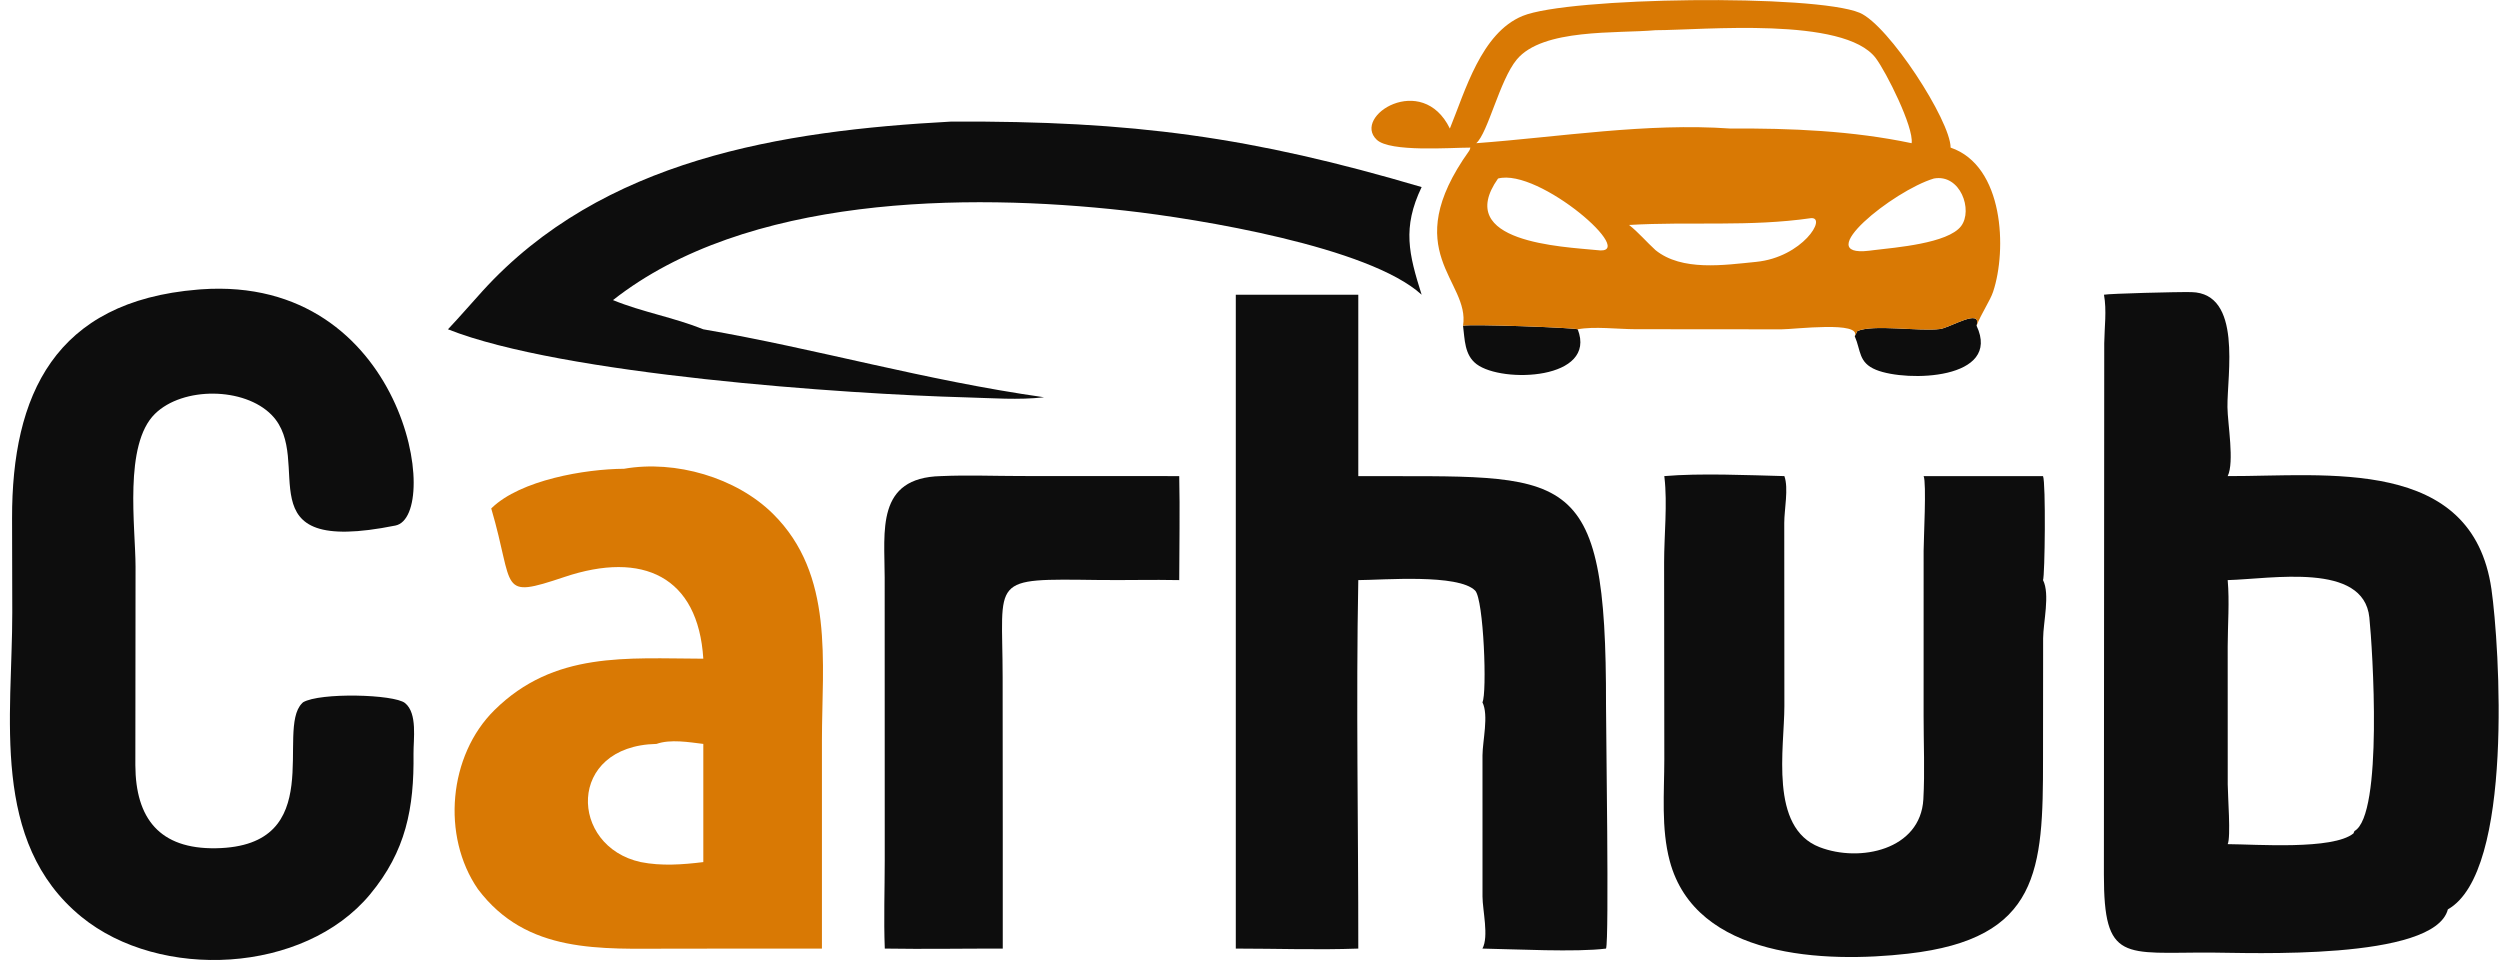 <?xml version="1.0" encoding="utf-8" ?>
<svg xmlns="http://www.w3.org/2000/svg" xmlns:xlink="http://www.w3.org/1999/xlink" width="176" height="68">
	<path fill="#0D0D0D" transform="scale(0.067 0.066)" d="M1537.27 347.438C1545.56 345.494 1654.05 349.489 1657.78 351.257C1678.47 405.094 1578.51 409.155 1551.48 388.411C1538.65 378.56 1539.16 361.933 1537.27 347.438Z"/>
	<path fill="#0D0D0D" transform="scale(0.067 0.066)" d="M1948.87 358.66L1951.55 353.198C1967.85 345.674 2017.31 353.804 2038.64 350.929C2048.96 349.536 2082.83 327.996 2076.86 347.438C2103.64 405.072 2003.48 407.781 1971.34 394.516C1952.6 386.785 1955.49 374.025 1948.87 358.66Z"/>
	<path fill="#0D0D0D" transform="scale(0.067 0.066)" d="M988.7 507.845C1016.51 506.578 1044.87 507.754 1072.73 507.768L1239.07 507.845C1239.88 544.762 1239.13 581.847 1239.07 618.781C1210.88 618.181 1182.72 619.014 1154.54 618.66C1038.51 617.213 1053.46 615.431 1053.52 722.16L1053.65 886.436L1053.65 1011.82C1012.32 1011.75 971.018 1012.52 929.69 1011.82C928.49 980.515 929.618 948.858 929.636 917.51L929.57 615.799C929.516 566.416 920.246 509.427 988.7 507.845Z"/>
	<path fill="#0D0D0D" transform="scale(0.067 0.066)" d="M999.534 129.689C1190.76 128.776 1315.14 146.005 1493.78 199.54C1473.28 242.956 1480.31 270.934 1493.78 314.359C1438.84 263.334 1259.8 233.426 1182.53 224.671C1014.31 205.616 783.987 208.359 644.093 320.109C674.95 332.944 708.143 338.595 739.005 351.257C859.066 372.248 970.96 405.573 1097.07 423.759C1070.38 426.906 1041.99 424.593 1015.09 423.863C889.407 420.445 590.499 399.552 470.694 351.257C483.042 337.996 494.759 324.141 506.845 310.64C632.929 169.756 820.918 139.478 999.534 129.689Z"/>
	<path fill="#0D0D0D" transform="scale(0.067 0.066)" d="M2021.24 507.845L2146.7 507.845C2149.75 514.796 2148.66 614.678 2146.7 618.781C2154.21 633.711 2146.9 663.981 2146.81 680.833L2146.7 809.232C2146.81 928.143 2143.17 1001.27 2004.85 1017.25C1917.71 1027.32 1781.83 1022.45 1754.47 918.376C1745.32 883.549 1748.76 845.533 1748.77 809.841L1748.56 600.043C1748.56 571.052 1752.16 537.512 1748.9 509.092L1748.74 507.845C1786.12 504.568 1837.16 506.855 1874.93 507.845C1879.53 520.814 1874.76 543.742 1874.8 557.965L1874.93 753.076C1874.95 797.866 1858.77 882.786 1911.93 903.639C1954.26 920.246 2018 906.581 2020.96 852.55C2022.56 823.138 2021.2 793.059 2021.22 763.552L2021.24 587.346C2021.24 575.561 2024.4 514.818 2021.24 507.845Z"/>
	<path fill="#D97904" transform="scale(0.067 0.066)" d="M655.711 500.023C709.729 490.456 773.62 509.336 812.141 548.014C876.915 613.04 863.649 706.306 863.641 790.052L863.641 1011.82L707.264 1011.89C630.832 1011.95 553.586 1017.74 502.186 948.415C463.711 891.796 471.291 805.804 519.515 757.476C582.331 694.518 658.234 702.373 739.005 702.604C733.588 614.988 675.603 587.335 593.133 615.42C522.871 639.354 541.087 628.18 516.166 542.336L516.639 541.879C547.023 512.015 614.707 500.263 655.711 500.023ZM689.823 793.503C595.158 795.572 598.03 902.923 673.323 919.572C694.956 923.94 717.247 922.271 739.005 919.572L739.005 793.503C723.894 791.673 704.51 788.223 689.823 793.503Z"/>
	<path fill="#0D0D0D" transform="scale(0.067 0.066)" d="M1298.51 314.359L1427.22 314.359L1427.22 507.845C1648.43 508.895 1688.03 491.533 1687.51 752.363C1687.47 774.957 1690.93 1003.19 1687.53 1011.82C1656.46 1015.88 1591.08 1012.41 1557.66 1011.82C1564.57 998.965 1557.77 971.071 1557.73 956.29L1557.72 805.8C1557.79 790.241 1564.45 762.976 1557.66 749.13C1562.66 739.465 1559.06 639.089 1549.98 629.926C1532.19 611.93 1453.85 618.65 1427.22 618.781C1424.77 749.609 1427.32 880.93 1427.22 1011.82C1384.55 1013.38 1341.24 1011.84 1298.51 1011.82L1298.51 314.359Z"/>
	<path fill="#0D0D0D" transform="scale(0.067 0.066)" d="M208.008 308.888L211.426 308.611C426.261 293.223 464.915 550.487 415.51 560.573C252.039 593.949 332.049 491.136 285.472 442.68C256.737 412.787 192.164 412.235 162.835 441.412C129.794 474.283 142.37 562.235 142.424 604.512L142.221 816.239C142.439 873.051 167.741 905.828 226.941 904.802C345.758 902.748 289.408 778.699 317.318 750.229L318.413 749.13C336.131 738.479 414.077 740.488 425.59 749.934C438.884 760.834 434.316 788.849 434.498 803.87C435.202 861.936 426.596 907.867 388.754 954.09C319.463 1038.72 167.986 1046.34 85.502 977.904C-10.662 898.115 13.04 763.754 12.895 653.114L12.68 552.772C12.466 421.681 57.135 321.374 208.008 308.888Z"/>
	<path fill="#D97904" transform="scale(0.067 0.066)" d="M1523.44 137.114C1539.63 97.026 1556.3 35.244 1599.79 17.029C1648.14 -3.221 1906.8 -6.507 1954.04 13.645C1984.49 26.632 2049.56 128.853 2049.6 157.452C2105.82 176.906 2108.83 266.726 2094.29 311.081C2091.07 320.931 2082.18 333.642 2076.86 347.438C2082.83 327.996 2048.96 349.536 2038.64 350.929C2017.31 353.804 1967.85 345.674 1951.55 353.198L1948.87 358.66C1956.22 342.177 1885.99 351.26 1871.94 351.282L1718.14 351.151C1699.93 351.111 1674.92 347.914 1657.78 351.257C1654.05 349.489 1545.56 345.494 1537.27 347.438C1545.04 299.216 1467.83 268.672 1543.69 160.898C1544.44 159.812 1544.73 158.731 1544.96 157.452C1523.97 157.463 1460.61 162.477 1446.63 149.088C1420.33 123.905 1494.36 76.413 1523.44 137.114ZM1739.51 32.215C1698.93 35.931 1621.13 30.037 1593.73 63.504C1575.74 85.462 1563.45 141.955 1551.15 152.746C1638.79 146.129 1730.18 130.818 1818.24 137.114C1881.79 136.708 1946.44 139.449 2008.65 152.746C2011.01 135.562 1981.87 76.717 1970.98 62.024C1937.72 17.186 1789.23 32.175 1739.51 32.215ZM1902.83 232.695C1838.51 242.171 1775.81 236.12 1711.74 239.967C1721.56 247.793 1730.16 258.16 1739.51 266.795C1767.29 289.609 1811.62 282.704 1845.22 279.339C1893.94 274.457 1920.2 231.296 1902.83 232.695ZM2031.95 190.429C1989.24 203.493 1901.78 274.969 1963.94 267.438L1969.03 266.795C1991.29 264.057 2046.72 259.702 2060.58 241.236C2073.39 224.157 2059.84 185.171 2031.95 190.429ZM1574.05 190.429C1526.61 258.774 1642.27 263.163 1677.99 266.795C1723.94 273.624 1617.16 178.821 1574.05 190.429Z"/>
	<path fill="#0D0D0D" transform="scale(0.067 0.066)" d="M2210.75 314.359C2216.35 313.164 2288.31 311.245 2302.67 311.582C2356.29 312.836 2340.07 399.811 2340.49 434.258C2340.69 452.243 2347.94 492.82 2340.74 507.845C2444.97 508.157 2597.9 486.576 2617.9 628.613C2626.24 688.006 2641.8 930.08 2572.09 969.996C2558.03 1025.07 2362.13 1016.18 2322.69 1016.07C2231.49 1015.81 2210.64 1026.9 2210.66 933.029L2211.02 366.128C2211.24 349.024 2213.75 331.32 2210.75 314.359ZM2340.74 618.781C2342.74 641.9 2340.78 666.25 2340.74 689.537L2340.78 836.701C2340.81 848.721 2344.2 893.098 2340.74 900.421C2370.68 900.581 2451.23 906.785 2472.88 888.973L2473.95 886.436C2504.2 869.252 2492.96 691.569 2489.58 658.579C2483.48 599.294 2386.91 617.534 2340.74 618.781Z"/>
</svg>

